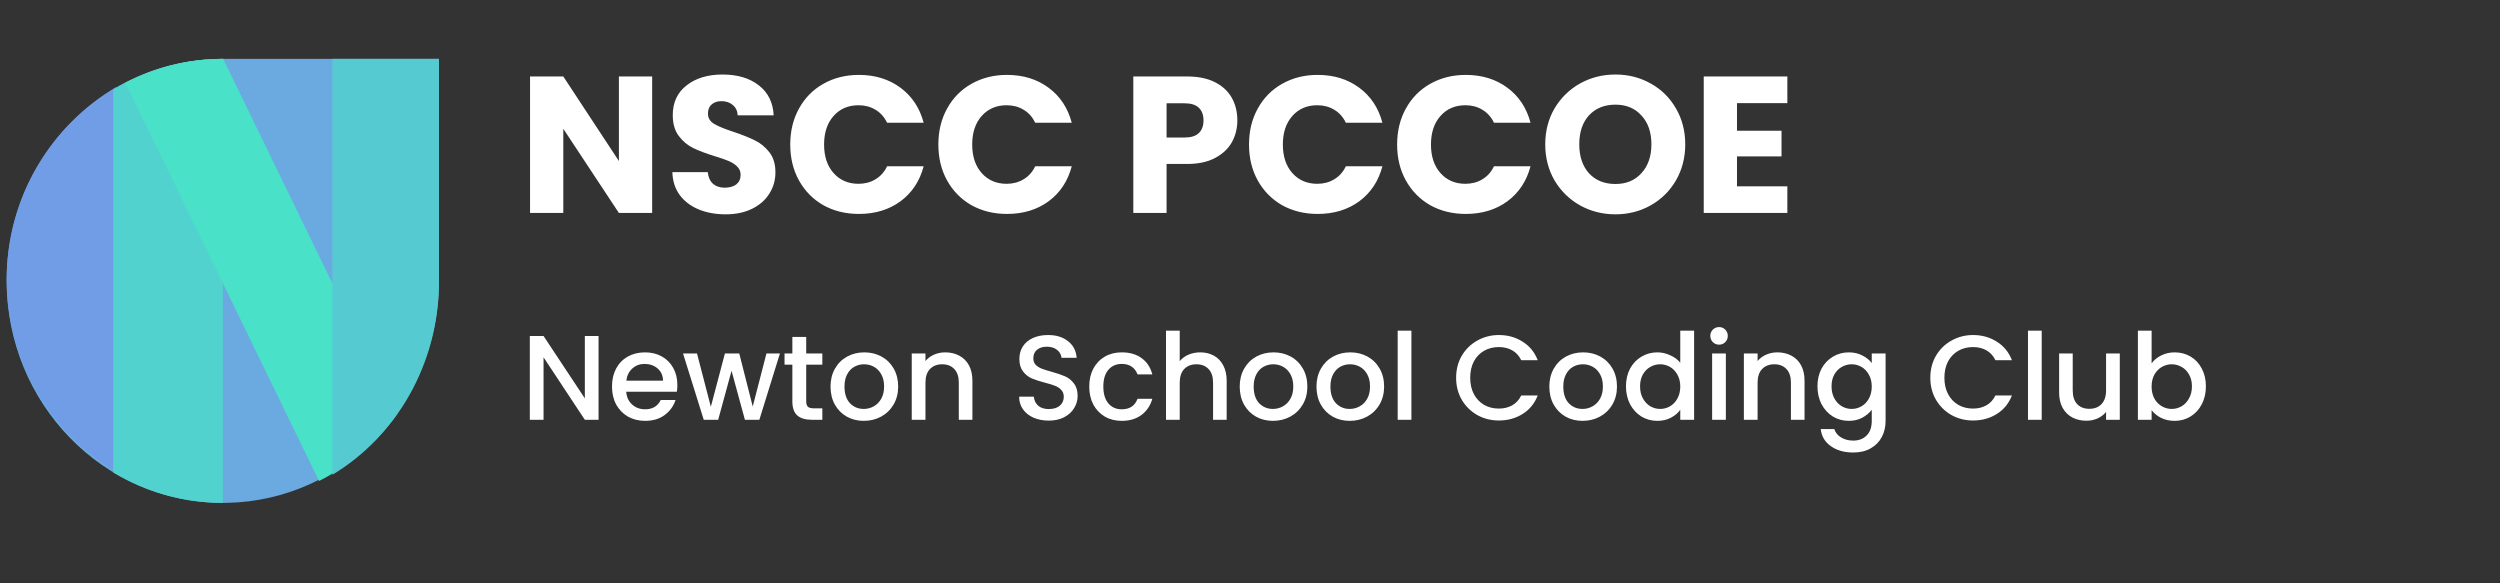 <svg width="270" height="63" viewBox="0 0 270 63" fill="none" xmlns="http://www.w3.org/2000/svg">
<rect x="0" y="0" width="270" height="63" fill="#333333" stroke="none"/>
<path d="M64.644 45.335H63.162L58.703 38.588V45.335H57.221V36.287H58.703L63.162 43.021V36.287H64.644V45.335ZM73.155 41.578C73.155 41.847 73.137 42.09 73.103 42.306H67.63C67.673 42.878 67.885 43.338 68.267 43.684C68.648 44.031 69.116 44.204 69.671 44.204C70.468 44.204 71.031 43.871 71.361 43.203H72.96C72.743 43.862 72.349 44.404 71.777 44.828C71.213 45.244 70.511 45.452 69.671 45.452C68.986 45.452 68.371 45.301 67.825 44.997C67.287 44.685 66.863 44.252 66.551 43.697C66.247 43.134 66.096 42.484 66.096 41.747C66.096 41.011 66.243 40.365 66.538 39.81C66.841 39.247 67.261 38.814 67.799 38.51C68.345 38.207 68.969 38.055 69.671 38.055C70.347 38.055 70.949 38.203 71.478 38.497C72.006 38.792 72.418 39.208 72.713 39.745C73.007 40.274 73.155 40.885 73.155 41.578ZM71.608 41.11C71.599 40.564 71.404 40.127 71.023 39.797C70.641 39.468 70.169 39.303 69.606 39.303C69.094 39.303 68.657 39.468 68.293 39.797C67.929 40.118 67.712 40.556 67.643 41.11H71.608ZM84.233 38.172L82.01 45.335H80.45L79.007 40.044L77.564 45.335H76.004L73.768 38.172H75.276L76.771 43.931L78.292 38.172H79.839L81.295 43.905L82.777 38.172H84.233ZM87.07 39.381V43.346C87.07 43.615 87.13 43.81 87.252 43.931C87.382 44.044 87.598 44.1 87.902 44.1H88.812V45.335H87.642C86.974 45.335 86.463 45.179 86.108 44.867C85.752 44.555 85.575 44.048 85.575 43.346V39.381H84.73V38.172H85.575V36.391H87.07V38.172H88.812V39.381H87.07ZM93.285 45.452C92.609 45.452 91.998 45.301 91.452 44.997C90.906 44.685 90.477 44.252 90.165 43.697C89.853 43.134 89.697 42.484 89.697 41.747C89.697 41.019 89.857 40.374 90.178 39.81C90.498 39.247 90.936 38.814 91.491 38.51C92.045 38.207 92.665 38.055 93.35 38.055C94.034 38.055 94.654 38.207 95.209 38.51C95.763 38.814 96.201 39.247 96.522 39.81C96.842 40.374 97.003 41.019 97.003 41.747C97.003 42.475 96.838 43.121 96.509 43.684C96.179 44.248 95.729 44.685 95.157 44.997C94.593 45.301 93.969 45.452 93.285 45.452ZM93.285 44.165C93.666 44.165 94.021 44.074 94.351 43.892C94.689 43.71 94.962 43.437 95.17 43.073C95.378 42.709 95.482 42.267 95.482 41.747C95.482 41.227 95.382 40.79 95.183 40.434C94.983 40.07 94.719 39.797 94.39 39.615C94.06 39.433 93.705 39.342 93.324 39.342C92.942 39.342 92.587 39.433 92.258 39.615C91.937 39.797 91.681 40.07 91.491 40.434C91.3 40.79 91.205 41.227 91.205 41.747C91.205 42.519 91.4 43.117 91.79 43.541C92.188 43.957 92.687 44.165 93.285 44.165ZM102.082 38.055C102.645 38.055 103.148 38.172 103.59 38.406C104.04 38.64 104.391 38.987 104.643 39.446C104.894 39.906 105.02 40.46 105.02 41.11V45.335H103.551V41.331C103.551 40.69 103.39 40.2 103.07 39.862C102.749 39.516 102.311 39.342 101.757 39.342C101.202 39.342 100.76 39.516 100.431 39.862C100.11 40.2 99.95 40.69 99.95 41.331V45.335H98.468V38.172H99.95V38.991C100.192 38.697 100.5 38.467 100.873 38.302C101.254 38.138 101.657 38.055 102.082 38.055ZM113.264 45.426C112.657 45.426 112.111 45.322 111.626 45.114C111.141 44.898 110.759 44.594 110.482 44.204C110.205 43.814 110.066 43.359 110.066 42.839H111.652C111.687 43.229 111.838 43.55 112.107 43.801C112.384 44.053 112.77 44.178 113.264 44.178C113.775 44.178 114.174 44.057 114.46 43.814C114.746 43.563 114.889 43.242 114.889 42.852C114.889 42.549 114.798 42.302 114.616 42.111C114.443 41.921 114.222 41.773 113.953 41.669C113.693 41.565 113.329 41.453 112.861 41.331C112.272 41.175 111.791 41.019 111.418 40.863C111.054 40.699 110.742 40.447 110.482 40.109C110.222 39.771 110.092 39.321 110.092 38.757C110.092 38.237 110.222 37.782 110.482 37.392C110.742 37.002 111.106 36.703 111.574 36.495C112.042 36.287 112.584 36.183 113.199 36.183C114.074 36.183 114.789 36.404 115.344 36.846C115.907 37.28 116.219 37.878 116.28 38.64H114.642C114.616 38.311 114.46 38.029 114.174 37.795C113.888 37.561 113.511 37.444 113.043 37.444C112.618 37.444 112.272 37.553 112.003 37.769C111.734 37.986 111.6 38.298 111.6 38.705C111.6 38.983 111.682 39.212 111.847 39.394C112.02 39.568 112.237 39.706 112.497 39.81C112.757 39.914 113.112 40.027 113.563 40.148C114.161 40.313 114.646 40.478 115.019 40.642C115.4 40.807 115.721 41.063 115.981 41.409C116.25 41.747 116.384 42.202 116.384 42.774C116.384 43.234 116.258 43.667 116.007 44.074C115.764 44.482 115.405 44.811 114.928 45.062C114.46 45.305 113.905 45.426 113.264 45.426ZM117.639 41.747C117.639 41.011 117.786 40.365 118.081 39.81C118.384 39.247 118.8 38.814 119.329 38.51C119.857 38.207 120.464 38.055 121.149 38.055C122.015 38.055 122.73 38.263 123.294 38.679C123.866 39.087 124.251 39.672 124.451 40.434H122.852C122.722 40.079 122.514 39.802 122.228 39.602C121.942 39.403 121.582 39.303 121.149 39.303C120.542 39.303 120.057 39.52 119.693 39.953C119.337 40.378 119.16 40.976 119.16 41.747C119.16 42.519 119.337 43.121 119.693 43.554C120.057 43.988 120.542 44.204 121.149 44.204C122.007 44.204 122.574 43.827 122.852 43.073H124.451C124.243 43.801 123.853 44.382 123.281 44.815C122.709 45.24 121.998 45.452 121.149 45.452C120.464 45.452 119.857 45.301 119.329 44.997C118.8 44.685 118.384 44.252 118.081 43.697C117.786 43.134 117.639 42.484 117.639 41.747ZM129.633 38.055C130.179 38.055 130.664 38.172 131.089 38.406C131.522 38.64 131.86 38.987 132.103 39.446C132.354 39.906 132.48 40.46 132.48 41.11V45.335H131.011V41.331C131.011 40.69 130.85 40.2 130.53 39.862C130.209 39.516 129.771 39.342 129.217 39.342C128.662 39.342 128.22 39.516 127.891 39.862C127.57 40.2 127.41 40.69 127.41 41.331V45.335H125.928V35.715H127.41V39.004C127.661 38.701 127.977 38.467 128.359 38.302C128.749 38.138 129.173 38.055 129.633 38.055ZM137.477 45.452C136.801 45.452 136.19 45.301 135.644 44.997C135.098 44.685 134.669 44.252 134.357 43.697C134.045 43.134 133.889 42.484 133.889 41.747C133.889 41.019 134.049 40.374 134.37 39.81C134.691 39.247 135.128 38.814 135.683 38.51C136.238 38.207 136.857 38.055 137.542 38.055C138.227 38.055 138.846 38.207 139.401 38.51C139.956 38.814 140.393 39.247 140.714 39.81C141.035 40.374 141.195 41.019 141.195 41.747C141.195 42.475 141.03 43.121 140.701 43.684C140.372 44.248 139.921 44.685 139.349 44.997C138.786 45.301 138.162 45.452 137.477 45.452ZM137.477 44.165C137.858 44.165 138.214 44.074 138.543 43.892C138.881 43.71 139.154 43.437 139.362 43.073C139.57 42.709 139.674 42.267 139.674 41.747C139.674 41.227 139.574 40.79 139.375 40.434C139.176 40.07 138.911 39.797 138.582 39.615C138.253 39.433 137.897 39.342 137.516 39.342C137.135 39.342 136.779 39.433 136.45 39.615C136.129 39.797 135.874 40.07 135.683 40.434C135.492 40.79 135.397 41.227 135.397 41.747C135.397 42.519 135.592 43.117 135.982 43.541C136.381 43.957 136.879 44.165 137.477 44.165ZM145.767 45.452C145.091 45.452 144.48 45.301 143.934 44.997C143.388 44.685 142.959 44.252 142.647 43.697C142.335 43.134 142.179 42.484 142.179 41.747C142.179 41.019 142.339 40.374 142.66 39.81C142.981 39.247 143.418 38.814 143.973 38.51C144.528 38.207 145.147 38.055 145.832 38.055C146.517 38.055 147.136 38.207 147.691 38.51C148.246 38.814 148.683 39.247 149.004 39.81C149.325 40.374 149.485 41.019 149.485 41.747C149.485 42.475 149.32 43.121 148.991 43.684C148.662 44.248 148.211 44.685 147.639 44.997C147.076 45.301 146.452 45.452 145.767 45.452ZM145.767 44.165C146.148 44.165 146.504 44.074 146.833 43.892C147.171 43.71 147.444 43.437 147.652 43.073C147.86 42.709 147.964 42.267 147.964 41.747C147.964 41.227 147.864 40.79 147.665 40.434C147.466 40.07 147.201 39.797 146.872 39.615C146.543 39.433 146.187 39.342 145.806 39.342C145.425 39.342 145.069 39.433 144.74 39.615C144.419 39.797 144.164 40.07 143.973 40.434C143.782 40.79 143.687 41.227 143.687 41.747C143.687 42.519 143.882 43.117 144.272 43.541C144.671 43.957 145.169 44.165 145.767 44.165ZM152.432 35.715V45.335H150.95V35.715H152.432ZM157.261 40.798C157.261 39.914 157.464 39.121 157.872 38.419C158.288 37.717 158.847 37.171 159.549 36.781C160.259 36.383 161.035 36.183 161.876 36.183C162.838 36.183 163.691 36.422 164.437 36.898C165.191 37.366 165.737 38.034 166.075 38.9H164.294C164.06 38.424 163.735 38.068 163.319 37.834C162.903 37.6 162.422 37.483 161.876 37.483C161.278 37.483 160.745 37.618 160.277 37.886C159.809 38.155 159.44 38.541 159.172 39.043C158.912 39.546 158.782 40.131 158.782 40.798C158.782 41.466 158.912 42.051 159.172 42.553C159.44 43.056 159.809 43.446 160.277 43.723C160.745 43.992 161.278 44.126 161.876 44.126C162.422 44.126 162.903 44.009 163.319 43.775C163.735 43.541 164.06 43.186 164.294 42.709H166.075C165.737 43.576 165.191 44.243 164.437 44.711C163.691 45.179 162.838 45.413 161.876 45.413C161.026 45.413 160.251 45.218 159.549 44.828C158.847 44.43 158.288 43.879 157.872 43.177C157.464 42.475 157.261 41.682 157.261 40.798ZM170.916 45.452C170.24 45.452 169.629 45.301 169.083 44.997C168.537 44.685 168.108 44.252 167.796 43.697C167.484 43.134 167.328 42.484 167.328 41.747C167.328 41.019 167.489 40.374 167.809 39.81C168.13 39.247 168.568 38.814 169.122 38.51C169.677 38.207 170.297 38.055 170.981 38.055C171.666 38.055 172.286 38.207 172.84 38.51C173.395 38.814 173.833 39.247 174.153 39.81C174.474 40.374 174.634 41.019 174.634 41.747C174.634 42.475 174.47 43.121 174.14 43.684C173.811 44.248 173.36 44.685 172.788 44.997C172.225 45.301 171.601 45.452 170.916 45.452ZM170.916 44.165C171.298 44.165 171.653 44.074 171.982 43.892C172.32 43.71 172.593 43.437 172.801 43.073C173.009 42.709 173.113 42.267 173.113 41.747C173.113 41.227 173.014 40.79 172.814 40.434C172.615 40.07 172.351 39.797 172.021 39.615C171.692 39.433 171.337 39.342 170.955 39.342C170.574 39.342 170.219 39.433 169.889 39.615C169.569 39.797 169.313 40.07 169.122 40.434C168.932 40.79 168.836 41.227 168.836 41.747C168.836 42.519 169.031 43.117 169.421 43.541C169.82 43.957 170.318 44.165 170.916 44.165ZM175.606 41.721C175.606 41.002 175.753 40.365 176.048 39.81C176.351 39.256 176.758 38.827 177.27 38.523C177.79 38.211 178.366 38.055 178.999 38.055C179.467 38.055 179.926 38.159 180.377 38.367C180.836 38.567 181.2 38.835 181.469 39.173V35.715H182.964V45.335H181.469V44.256C181.226 44.603 180.888 44.889 180.455 45.114C180.03 45.34 179.54 45.452 178.986 45.452C178.362 45.452 177.79 45.296 177.27 44.984C176.758 44.664 176.351 44.222 176.048 43.658C175.753 43.086 175.606 42.441 175.606 41.721ZM181.469 41.747C181.469 41.253 181.365 40.824 181.157 40.46C180.957 40.096 180.693 39.819 180.364 39.628C180.034 39.438 179.679 39.342 179.298 39.342C178.916 39.342 178.561 39.438 178.232 39.628C177.902 39.81 177.634 40.083 177.426 40.447C177.226 40.803 177.127 41.227 177.127 41.721C177.127 42.215 177.226 42.649 177.426 43.021C177.634 43.394 177.902 43.68 178.232 43.879C178.57 44.07 178.925 44.165 179.298 44.165C179.679 44.165 180.034 44.07 180.364 43.879C180.693 43.689 180.957 43.411 181.157 43.047C181.365 42.675 181.469 42.241 181.469 41.747ZM185.664 37.223C185.395 37.223 185.17 37.132 184.988 36.95C184.806 36.768 184.715 36.543 184.715 36.274C184.715 36.006 184.806 35.78 184.988 35.598C185.17 35.416 185.395 35.325 185.664 35.325C185.924 35.325 186.145 35.416 186.327 35.598C186.509 35.78 186.6 36.006 186.6 36.274C186.6 36.543 186.509 36.768 186.327 36.95C186.145 37.132 185.924 37.223 185.664 37.223ZM186.392 38.172V45.335H184.91V38.172H186.392ZM191.952 38.055C192.515 38.055 193.018 38.172 193.46 38.406C193.91 38.64 194.261 38.987 194.513 39.446C194.764 39.906 194.89 40.46 194.89 41.11V45.335H193.421V41.331C193.421 40.69 193.26 40.2 192.94 39.862C192.619 39.516 192.181 39.342 191.627 39.342C191.072 39.342 190.63 39.516 190.301 39.862C189.98 40.2 189.82 40.69 189.82 41.331V45.335H188.338V38.172H189.82V38.991C190.062 38.697 190.37 38.467 190.743 38.302C191.124 38.138 191.527 38.055 191.952 38.055ZM199.666 38.055C200.221 38.055 200.711 38.168 201.135 38.393C201.569 38.61 201.907 38.883 202.149 39.212V38.172H203.644V45.452C203.644 46.111 203.506 46.696 203.228 47.207C202.951 47.727 202.548 48.135 202.019 48.429C201.499 48.724 200.875 48.871 200.147 48.871C199.177 48.871 198.371 48.642 197.729 48.182C197.088 47.732 196.724 47.116 196.637 46.336H198.106C198.219 46.709 198.457 47.008 198.821 47.233C199.194 47.467 199.636 47.584 200.147 47.584C200.745 47.584 201.226 47.402 201.59 47.038C201.963 46.674 202.149 46.146 202.149 45.452V44.256C201.898 44.594 201.556 44.88 201.122 45.114C200.698 45.34 200.212 45.452 199.666 45.452C199.042 45.452 198.47 45.296 197.95 44.984C197.439 44.664 197.032 44.222 196.728 43.658C196.434 43.086 196.286 42.441 196.286 41.721C196.286 41.002 196.434 40.365 196.728 39.81C197.032 39.256 197.439 38.827 197.95 38.523C198.47 38.211 199.042 38.055 199.666 38.055ZM202.149 41.747C202.149 41.253 202.045 40.824 201.837 40.46C201.638 40.096 201.374 39.819 201.044 39.628C200.715 39.438 200.36 39.342 199.978 39.342C199.597 39.342 199.242 39.438 198.912 39.628C198.583 39.81 198.314 40.083 198.106 40.447C197.907 40.803 197.807 41.227 197.807 41.721C197.807 42.215 197.907 42.649 198.106 43.021C198.314 43.394 198.583 43.68 198.912 43.879C199.25 44.07 199.606 44.165 199.978 44.165C200.36 44.165 200.715 44.07 201.044 43.879C201.374 43.689 201.638 43.411 201.837 43.047C202.045 42.675 202.149 42.241 202.149 41.747ZM208.474 40.798C208.474 39.914 208.677 39.121 209.085 38.419C209.501 37.717 210.06 37.171 210.762 36.781C211.472 36.383 212.248 36.183 213.089 36.183C214.051 36.183 214.904 36.422 215.65 36.898C216.404 37.366 216.95 38.034 217.288 38.9H215.507C215.273 38.424 214.948 38.068 214.532 37.834C214.116 37.6 213.635 37.483 213.089 37.483C212.491 37.483 211.958 37.618 211.49 37.886C211.022 38.155 210.653 38.541 210.385 39.043C210.125 39.546 209.995 40.131 209.995 40.798C209.995 41.466 210.125 42.051 210.385 42.553C210.653 43.056 211.022 43.446 211.49 43.723C211.958 43.992 212.491 44.126 213.089 44.126C213.635 44.126 214.116 44.009 214.532 43.775C214.948 43.541 215.273 43.186 215.507 42.709H217.288C216.95 43.576 216.404 44.243 215.65 44.711C214.904 45.179 214.051 45.413 213.089 45.413C212.239 45.413 211.464 45.218 210.762 44.828C210.06 44.43 209.501 43.879 209.085 43.177C208.677 42.475 208.474 41.682 208.474 40.798ZM220.504 35.715V45.335H219.022V35.715H220.504ZM228.937 38.172V45.335H227.455V44.49C227.221 44.785 226.913 45.019 226.532 45.192C226.159 45.357 225.761 45.439 225.336 45.439C224.773 45.439 224.266 45.322 223.815 45.088C223.373 44.854 223.022 44.508 222.762 44.048C222.511 43.589 222.385 43.034 222.385 42.384V38.172H223.854V42.163C223.854 42.805 224.014 43.299 224.335 43.645C224.656 43.983 225.093 44.152 225.648 44.152C226.203 44.152 226.64 43.983 226.961 43.645C227.29 43.299 227.455 42.805 227.455 42.163V38.172H228.937ZM232.374 39.238C232.626 38.892 232.968 38.61 233.401 38.393C233.843 38.168 234.333 38.055 234.87 38.055C235.503 38.055 236.075 38.207 236.586 38.51C237.098 38.814 237.501 39.247 237.795 39.81C238.09 40.365 238.237 41.002 238.237 41.721C238.237 42.441 238.09 43.086 237.795 43.658C237.501 44.222 237.093 44.664 236.573 44.984C236.062 45.296 235.494 45.452 234.87 45.452C234.316 45.452 233.822 45.344 233.388 45.127C232.964 44.911 232.626 44.633 232.374 44.295V45.335H230.892V35.715H232.374V39.238ZM236.729 41.721C236.729 41.227 236.625 40.803 236.417 40.447C236.218 40.083 235.949 39.81 235.611 39.628C235.282 39.438 234.927 39.342 234.545 39.342C234.173 39.342 233.817 39.438 233.479 39.628C233.15 39.819 232.881 40.096 232.673 40.46C232.474 40.824 232.374 41.253 232.374 41.747C232.374 42.241 232.474 42.675 232.673 43.047C232.881 43.411 233.15 43.689 233.479 43.879C233.817 44.07 234.173 44.165 234.545 44.165C234.927 44.165 235.282 44.07 235.611 43.879C235.949 43.68 236.218 43.394 236.417 43.021C236.625 42.649 236.729 42.215 236.729 41.721Z" fill="white"/>
<path d="M70.433 23H66.842L60.836 13.907V23H57.245V8.258H60.836L66.842 17.393V8.258H70.433V23ZM78.37 23.147C77.292 23.147 76.326 22.972 75.472 22.622C74.618 22.272 73.932 21.754 73.414 21.068C72.91 20.382 72.644 19.556 72.616 18.59H76.438C76.494 19.136 76.683 19.556 77.005 19.85C77.327 20.13 77.747 20.27 78.265 20.27C78.797 20.27 79.217 20.151 79.525 19.913C79.833 19.661 79.987 19.318 79.987 18.884C79.987 18.52 79.861 18.219 79.609 17.981C79.371 17.743 79.07 17.547 78.706 17.393C78.356 17.239 77.852 17.064 77.194 16.868C76.242 16.574 75.465 16.28 74.863 15.986C74.261 15.692 73.743 15.258 73.309 14.684C72.875 14.11 72.658 13.361 72.658 12.437C72.658 11.065 73.155 9.994 74.149 9.224C75.143 8.44 76.438 8.048 78.034 8.048C79.658 8.048 80.967 8.44 81.961 9.224C82.955 9.994 83.487 11.072 83.557 12.458H79.672C79.644 11.982 79.469 11.611 79.147 11.345C78.825 11.065 78.412 10.925 77.908 10.925C77.474 10.925 77.124 11.044 76.858 11.282C76.592 11.506 76.459 11.835 76.459 12.269C76.459 12.745 76.683 13.116 77.131 13.382C77.579 13.648 78.279 13.935 79.231 14.243C80.183 14.565 80.953 14.873 81.541 15.167C82.143 15.461 82.661 15.888 83.095 16.448C83.529 17.008 83.746 17.729 83.746 18.611C83.746 19.451 83.529 20.214 83.095 20.9C82.675 21.586 82.059 22.132 81.247 22.538C80.435 22.944 79.476 23.147 78.37 23.147ZM85.347 15.608C85.347 14.152 85.662 12.857 86.292 11.723C86.922 10.575 87.797 9.686 88.917 9.056C90.051 8.412 91.332 8.09 92.76 8.09C94.51 8.09 96.008 8.552 97.254 9.476C98.5 10.4 99.333 11.66 99.753 13.256H95.805C95.511 12.64 95.091 12.171 94.545 11.849C94.013 11.527 93.404 11.366 92.718 11.366C91.612 11.366 90.716 11.751 90.03 12.521C89.344 13.291 89.001 14.32 89.001 15.608C89.001 16.896 89.344 17.925 90.03 18.695C90.716 19.465 91.612 19.85 92.718 19.85C93.404 19.85 94.013 19.689 94.545 19.367C95.091 19.045 95.511 18.576 95.805 17.96H99.753C99.333 19.556 98.5 20.816 97.254 21.74C96.008 22.65 94.51 23.105 92.76 23.105C91.332 23.105 90.051 22.79 88.917 22.16C87.797 21.516 86.922 20.627 86.292 19.493C85.662 18.359 85.347 17.064 85.347 15.608ZM101.343 15.608C101.343 14.152 101.658 12.857 102.288 11.723C102.918 10.575 103.793 9.686 104.913 9.056C106.047 8.412 107.328 8.09 108.756 8.09C110.506 8.09 112.004 8.552 113.25 9.476C114.496 10.4 115.329 11.66 115.749 13.256H111.801C111.507 12.64 111.087 12.171 110.541 11.849C110.009 11.527 109.4 11.366 108.714 11.366C107.608 11.366 106.712 11.751 106.026 12.521C105.34 13.291 104.997 14.32 104.997 15.608C104.997 16.896 105.34 17.925 106.026 18.695C106.712 19.465 107.608 19.85 108.714 19.85C109.4 19.85 110.009 19.689 110.541 19.367C111.087 19.045 111.507 18.576 111.801 17.96H115.749C115.329 19.556 114.496 20.816 113.25 21.74C112.004 22.65 110.506 23.105 108.756 23.105C107.328 23.105 106.047 22.79 104.913 22.16C103.793 21.516 102.918 20.627 102.288 19.493C101.658 18.359 101.343 17.064 101.343 15.608ZM133.633 13.004C133.633 13.858 133.437 14.642 133.045 15.356C132.653 16.056 132.051 16.623 131.239 17.057C130.427 17.491 129.419 17.708 128.215 17.708H125.989V23H122.398V8.258H128.215C129.391 8.258 130.385 8.461 131.197 8.867C132.009 9.273 132.618 9.833 133.024 10.547C133.43 11.261 133.633 12.08 133.633 13.004ZM127.942 14.852C128.628 14.852 129.139 14.691 129.475 14.369C129.811 14.047 129.979 13.592 129.979 13.004C129.979 12.416 129.811 11.961 129.475 11.639C129.139 11.317 128.628 11.156 127.942 11.156H125.989V14.852H127.942ZM134.894 15.608C134.894 14.152 135.209 12.857 135.839 11.723C136.469 10.575 137.344 9.686 138.464 9.056C139.598 8.412 140.879 8.09 142.307 8.09C144.057 8.09 145.555 8.552 146.801 9.476C148.047 10.4 148.88 11.66 149.3 13.256H145.352C145.058 12.64 144.638 12.171 144.092 11.849C143.56 11.527 142.951 11.366 142.265 11.366C141.159 11.366 140.263 11.751 139.577 12.521C138.891 13.291 138.548 14.32 138.548 15.608C138.548 16.896 138.891 17.925 139.577 18.695C140.263 19.465 141.159 19.85 142.265 19.85C142.951 19.85 143.56 19.689 144.092 19.367C144.638 19.045 145.058 18.576 145.352 17.96H149.3C148.88 19.556 148.047 20.816 146.801 21.74C145.555 22.65 144.057 23.105 142.307 23.105C140.879 23.105 139.598 22.79 138.464 22.16C137.344 21.516 136.469 20.627 135.839 19.493C135.209 18.359 134.894 17.064 134.894 15.608ZM150.89 15.608C150.89 14.152 151.205 12.857 151.835 11.723C152.465 10.575 153.34 9.686 154.46 9.056C155.594 8.412 156.875 8.09 158.303 8.09C160.053 8.09 161.551 8.552 162.797 9.476C164.043 10.4 164.876 11.66 165.296 13.256H161.348C161.054 12.64 160.634 12.171 160.088 11.849C159.556 11.527 158.947 11.366 158.261 11.366C157.155 11.366 156.259 11.751 155.573 12.521C154.887 13.291 154.544 14.32 154.544 15.608C154.544 16.896 154.887 17.925 155.573 18.695C156.259 19.465 157.155 19.85 158.261 19.85C158.947 19.85 159.556 19.689 160.088 19.367C160.634 19.045 161.054 18.576 161.348 17.96H165.296C164.876 19.556 164.043 20.816 162.797 21.74C161.551 22.65 160.053 23.105 158.303 23.105C156.875 23.105 155.594 22.79 154.46 22.16C153.34 21.516 152.465 20.627 151.835 19.493C151.205 18.359 150.89 17.064 150.89 15.608ZM174.467 23.147C173.081 23.147 171.807 22.825 170.645 22.181C169.497 21.537 168.58 20.641 167.894 19.493C167.222 18.331 166.886 17.029 166.886 15.587C166.886 14.145 167.222 12.85 167.894 11.702C168.58 10.554 169.497 9.658 170.645 9.014C171.807 8.37 173.081 8.048 174.467 8.048C175.853 8.048 177.12 8.37 178.268 9.014C179.43 9.658 180.34 10.554 180.998 11.702C181.67 12.85 182.006 14.145 182.006 15.587C182.006 17.029 181.67 18.331 180.998 19.493C180.326 20.641 179.416 21.537 178.268 22.181C177.12 22.825 175.853 23.147 174.467 23.147ZM174.467 19.871C175.643 19.871 176.581 19.479 177.281 18.695C177.995 17.911 178.352 16.875 178.352 15.587C178.352 14.285 177.995 13.249 177.281 12.479C176.581 11.695 175.643 11.303 174.467 11.303C173.277 11.303 172.325 11.688 171.611 12.458C170.911 13.228 170.561 14.271 170.561 15.587C170.561 16.889 170.911 17.932 171.611 18.716C172.325 19.486 173.277 19.871 174.467 19.871ZM187.595 11.135V14.117H192.404V16.889H187.595V20.123H193.034V23H184.004V8.258H193.034V11.135H187.595Z" fill="white"/>
<g style="mix-blend-mode:hard-light" clip-path="url(#clip0_1070_1909)">
<path fill-rule="evenodd" clip-rule="evenodd" d="M47.412 6.358L47.41 30.221L47.412 30.335C47.412 43.424 37.198 54.066 24.509 54.309L24.065 54.313C11.171 54.313 0.719 43.578 0.719 30.335C0.719 17.093 11.171 6.358 24.065 6.358H47.412Z" fill="#6BA9E1"/>
<path fill-rule="evenodd" clip-rule="evenodd" d="M12.555 9.397V50.935C5.473 46.754 0.719 39.018 0.719 30.166C0.719 21.316 5.473 13.579 12.555 9.397Z" fill="#719DE6"/>
<path fill-rule="evenodd" clip-rule="evenodd" d="M24.065 6.358V54.313C19.746 54.313 15.7 53.114 12.227 51.024V9.647C15.687 7.565 19.611 6.433 23.62 6.362L24.065 6.358Z" fill="#52D2CE"/>
<path fill-rule="evenodd" clip-rule="evenodd" d="M24.106 6.358L42.808 44.813C40.605 47.83 37.745 50.274 34.456 51.949L13.544 8.945C16.683 7.308 20.143 6.426 23.663 6.363L24.106 6.358Z" fill="#49E1C7"/>
<path fill-rule="evenodd" clip-rule="evenodd" d="M47.412 6.358V30.383C47.412 39.333 42.777 47.139 35.903 51.272V6.358H47.412Z" fill="#56CAD1"/>
</g>
<defs>
<clipPath id="clip0_1070_1909">
<rect width="46.693" height="47.955" fill="white" transform="translate(0.719 6.358)"/>
</clipPath>
</defs>
</svg>
